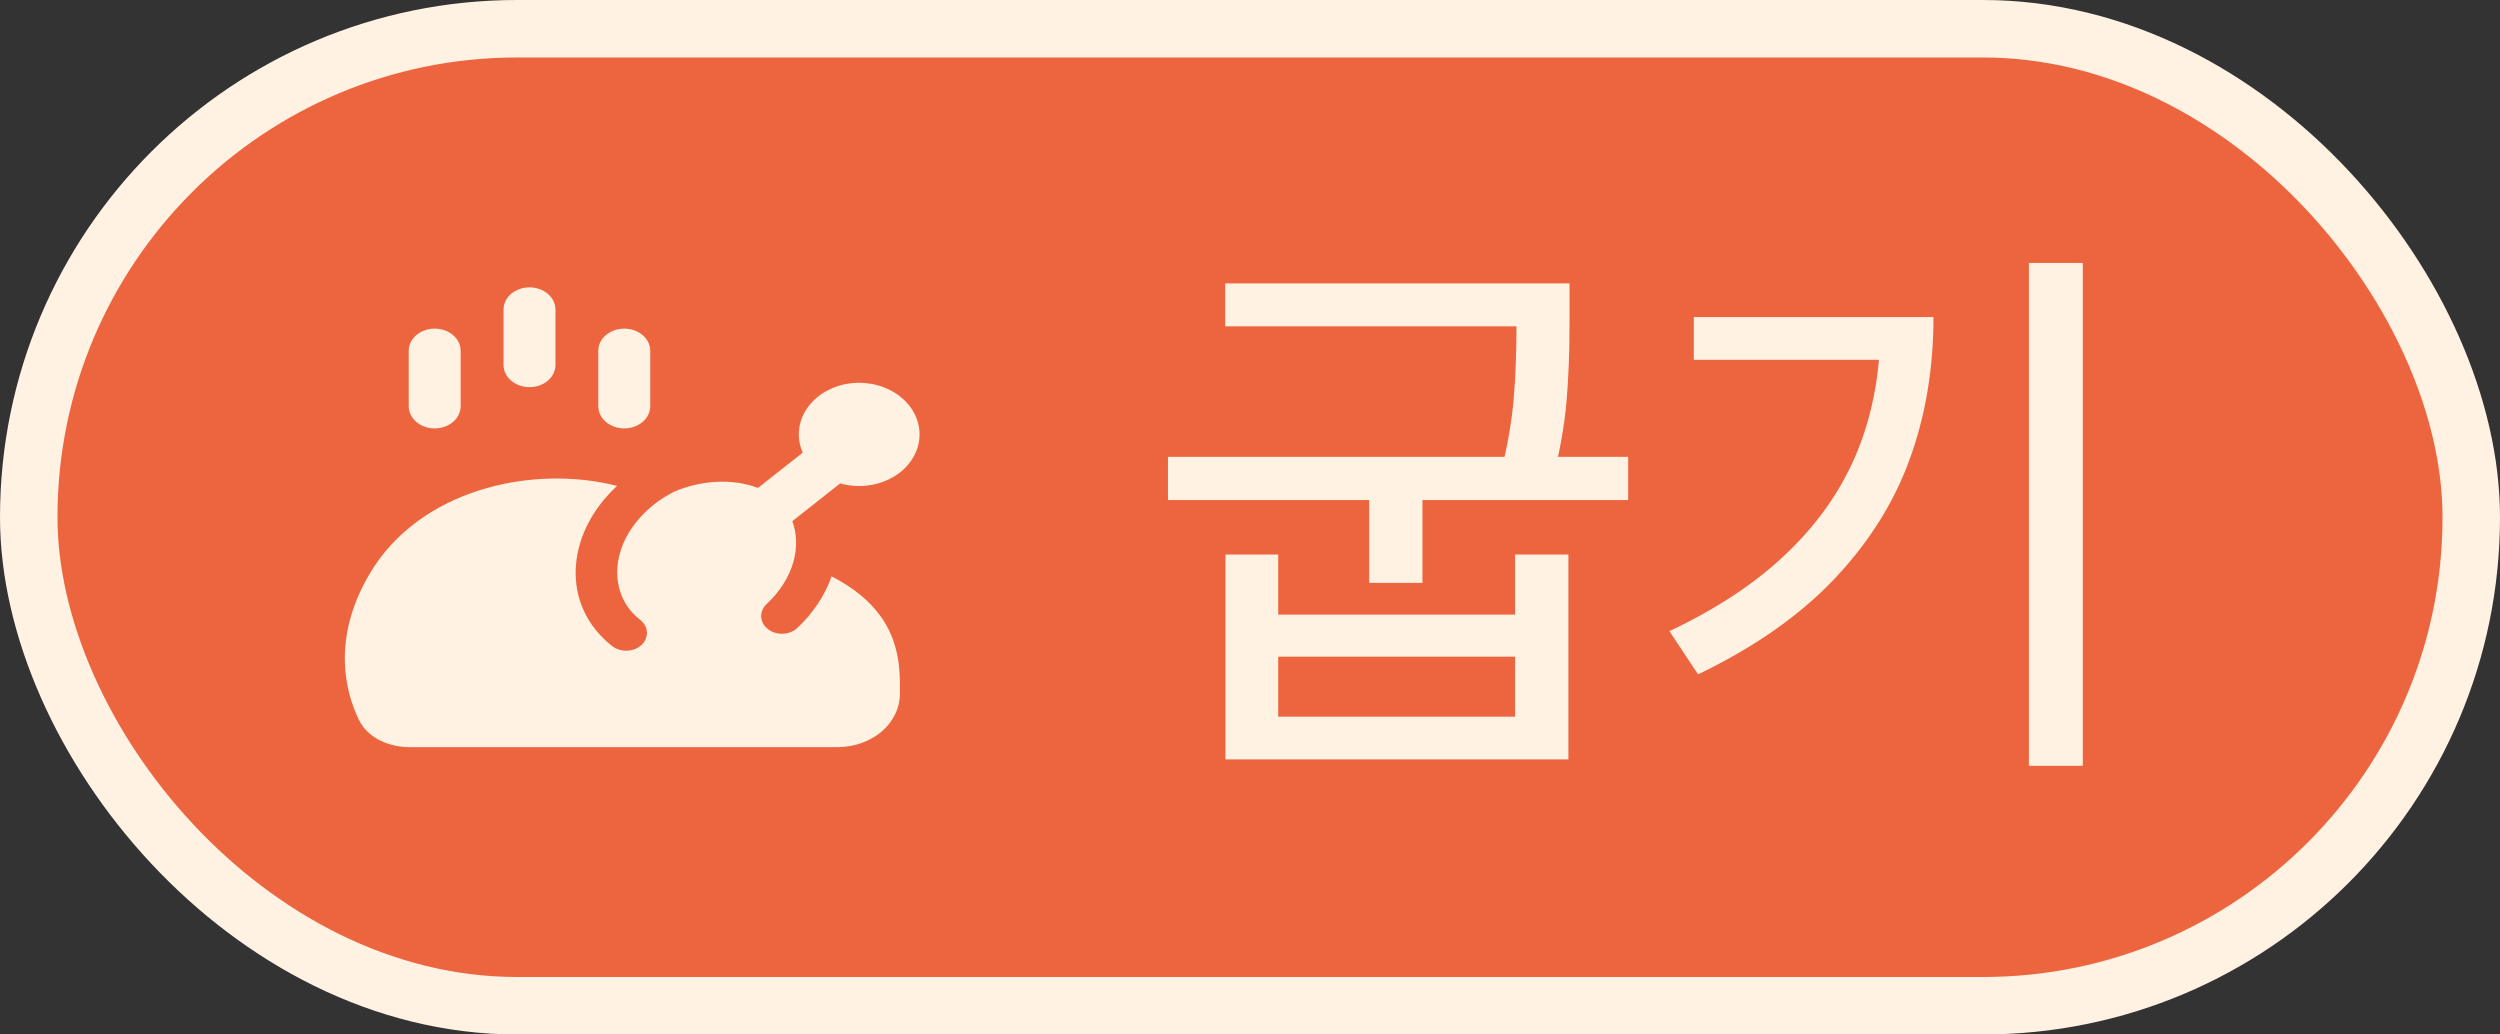 <svg width="87" height="36" viewBox="0 0 87 36" fill="none" xmlns="http://www.w3.org/2000/svg">
<rect x="0" y="0" width="87" height="36" fill="#333333" stroke="none"/>
<rect x="1" y="1" width="85" height="34" rx="17" fill="#ED653F"/>
<rect x="1" y="1" width="85" height="34" rx="17" stroke="#FFF2E3" stroke-width="2"/>
<path fill-rule="evenodd" clip-rule="evenodd" d="M19.33 10.772C19.33 10.67 19.306 10.57 19.261 10.476C19.216 10.383 19.149 10.298 19.065 10.226C18.981 10.154 18.882 10.098 18.772 10.059C18.663 10.02 18.545 10 18.426 10C18.308 10 18.19 10.02 18.081 10.059C17.971 10.098 17.871 10.154 17.787 10.226C17.703 10.298 17.637 10.383 17.592 10.476C17.546 10.57 17.523 10.67 17.523 10.772V12.701C17.523 12.803 17.546 12.903 17.592 12.996C17.637 13.09 17.703 13.175 17.787 13.247C17.871 13.319 17.971 13.375 18.081 13.414C18.19 13.453 18.308 13.473 18.426 13.473C18.545 13.473 18.663 13.453 18.772 13.414C18.882 13.375 18.981 13.319 19.065 13.247C19.149 13.175 19.216 13.09 19.261 12.996C19.306 12.903 19.33 12.803 19.33 12.701V10.772ZM15.127 11.436C15.627 11.436 16.031 11.781 16.031 12.207V14.137C16.031 14.342 15.936 14.538 15.766 14.683C15.597 14.827 15.367 14.909 15.127 14.909C14.888 14.909 14.658 14.827 14.488 14.683C14.319 14.538 14.224 14.342 14.224 14.137V12.207C14.224 11.781 14.629 11.436 15.127 11.436ZM21.724 11.436C22.223 11.436 22.628 11.781 22.628 12.207V14.137C22.628 14.342 22.532 14.538 22.363 14.683C22.193 14.827 21.964 14.909 21.724 14.909C21.484 14.909 21.255 14.827 21.085 14.683C20.916 14.538 20.82 14.342 20.82 14.137V12.207C20.82 11.781 21.225 11.436 21.724 11.436ZM29.904 13.32C29.563 13.319 29.227 13.39 28.926 13.525C28.624 13.66 28.365 13.855 28.172 14.095C27.978 14.334 27.855 14.61 27.814 14.898C27.773 15.187 27.814 15.48 27.935 15.752L26.378 16.979C25.496 16.648 24.429 16.701 23.469 17.106C23.11 17.287 22.785 17.513 22.506 17.776C21.283 18.924 21.203 20.431 22.002 21.315C22.084 21.405 22.175 21.491 22.278 21.57C22.348 21.625 22.405 21.691 22.445 21.764C22.486 21.837 22.509 21.917 22.513 21.998C22.518 22.079 22.504 22.16 22.471 22.236C22.439 22.312 22.39 22.383 22.326 22.443C22.262 22.503 22.185 22.551 22.099 22.586C22.013 22.62 21.92 22.64 21.825 22.644C21.731 22.648 21.636 22.636 21.546 22.608C21.457 22.581 21.375 22.538 21.305 22.484C21.142 22.357 20.992 22.218 20.858 22.069C19.54 20.612 19.85 18.435 21.436 16.946L21.477 16.909C18.48 16.149 14.576 17.049 12.853 19.985C11.526 22.249 12.029 24.102 12.489 25.048C12.807 25.705 13.563 26 14.253 26H29.148C29.723 26 30.274 25.805 30.681 25.458C31.088 25.11 31.316 24.639 31.316 24.148V23.782C31.316 22.947 31.156 22.158 30.647 21.448C30.259 20.906 29.697 20.449 28.941 20.057C28.705 20.724 28.297 21.338 27.747 21.853C27.618 21.974 27.438 22.047 27.246 22.054C27.055 22.062 26.867 22.005 26.725 21.894C26.583 21.784 26.499 21.631 26.489 21.467C26.48 21.303 26.548 21.143 26.677 21.022C27.64 20.12 27.893 19.006 27.573 18.137L29.185 16.864C29.202 16.851 29.218 16.837 29.234 16.822C29.523 16.904 29.829 16.931 30.132 16.902C30.434 16.873 30.726 16.788 30.986 16.654C31.247 16.519 31.47 16.338 31.64 16.122C31.81 15.907 31.924 15.663 31.973 15.406C32.022 15.15 32.005 14.887 31.923 14.637C31.842 14.386 31.698 14.154 31.501 13.956C31.304 13.757 31.059 13.598 30.783 13.488C30.507 13.379 30.206 13.322 29.902 13.321L29.904 13.32Z" fill="#FFF2E3"/>
<path d="M53.935 11.357H42.637V9.863H53.935V11.357ZM56.66 17.402H40.645V15.898H56.66V17.402ZM49.502 20.283H47.647V16.611H49.502V20.283ZM54.619 11.328C54.619 12.292 54.583 13.184 54.512 14.004C54.44 14.824 54.277 15.736 54.023 16.738L52.217 16.514C52.458 15.531 52.611 14.655 52.676 13.887C52.741 13.118 52.773 12.279 52.773 11.367V11.162V9.863H54.619V11.172V11.328ZM44.482 21.387H52.725V19.297H54.58V26.426H42.647V19.297H44.482V21.387ZM52.725 24.941V22.852H44.482V24.941H52.725ZM72.481 26.65H70.606V9.15H72.481V26.65ZM67.285 11.035C67.285 12.819 67.008 14.469 66.455 15.986C65.908 17.497 65.029 18.89 63.818 20.166C62.607 21.436 61.032 22.536 59.092 23.467L58.096 21.963C59.782 21.169 61.165 20.244 62.246 19.189C63.333 18.135 64.137 16.956 64.658 15.654C65.179 14.352 65.439 12.913 65.439 11.338V11.035H67.285ZM66.24 12.52H58.945V11.035H66.24V12.52Z" fill="#FFF2E3"/>
</svg>
